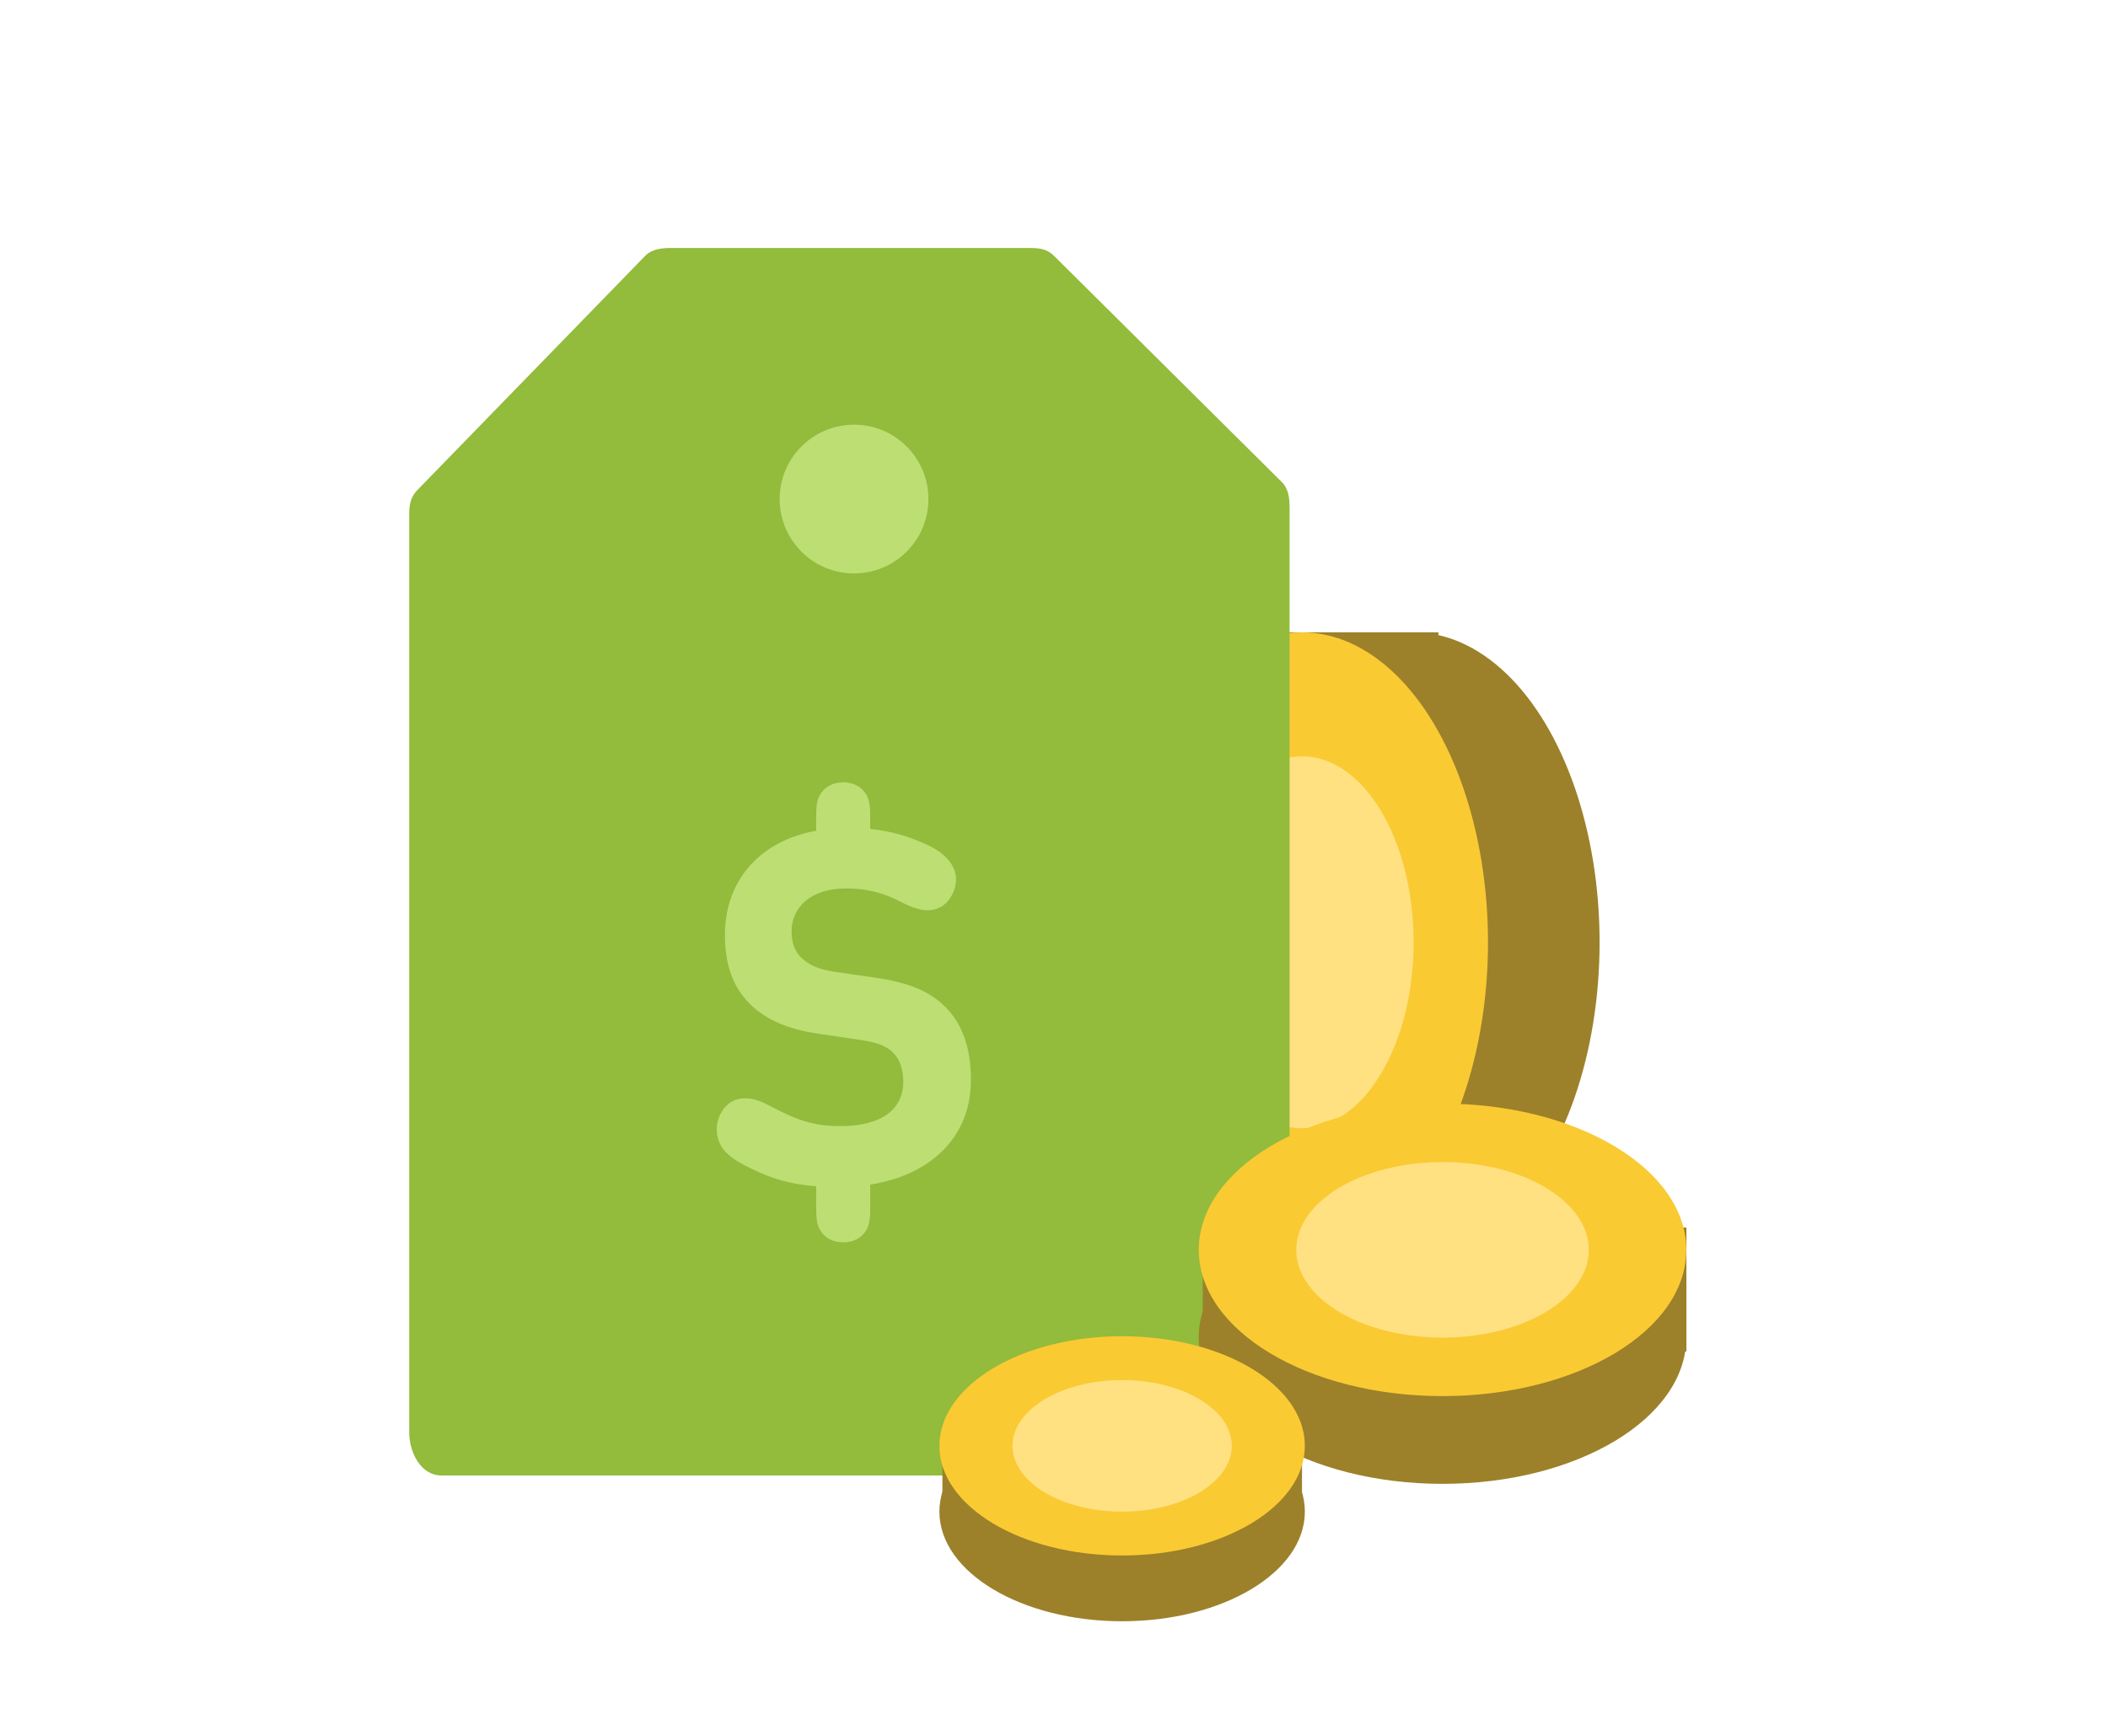 <?xml version="1.0" encoding="utf-8"?>
<!-- Generator: Adobe Illustrator 17.0.0, SVG Export Plug-In . SVG Version: 6.00 Build 0)  -->
<!DOCTYPE svg PUBLIC "-//W3C//DTD SVG 1.1//EN" "http://www.w3.org/Graphics/SVG/1.1/DTD/svg11.dtd">
<svg version="1.1" id="Layer_1" xmlns="http://www.w3.org/2000/svg" xmlns:xlink="http://www.w3.org/1999/xlink" x="0px" y="0px"
	 width="170px" height="140px" viewBox="0 0 170 140" enable-background="new 0 0 170 140" xml:space="preserve">
<g>
	<ellipse fill="#9C812A" cx="114" cy="76" rx="15" ry="25"/>
	<rect x="103" y="51" fill="#9C812A" width="13" height="50"/>
	<ellipse fill="#FACA33" cx="105" cy="76" rx="15" ry="25"/>
	<ellipse fill="#FFE182" cx="105" cy="76" rx="9" ry="15"/>
</g>
<path fill="#93BB3C" stroke="#93BB3C" stroke-width="3" stroke-linecap="round" stroke-linejoin="round" stroke-miterlimit="10" d="
	M40.562,44.875"/>
<g>
	<g>
		<path fill="#93BB3C" d="M35.6,117c-0.828,0-1.6-0.672-1.6-1.5v-74c0-0.392,0.203-0.768,0.477-1.048l18.584-19
			C53.343,21.163,53.755,21,54.159,21H83c0.397,0,0.779,0.158,1.061,0.439l18.5,18.5C102.842,40.221,103,40.603,103,41v74.5
			c0,0.828-0.672,1.5-1.5,1.5H35.6z"/>
		<path fill="#93BB3C" d="M83,23l18,18v75H36V41.5L54.159,23H83 M83,20H54.159c-0.808,0-1.582,0.076-2.146,0.654L33.654,39.529
			C33.106,40.089,33,40.717,33,41.5v74c0,1.657,0.943,3.5,2.6,3.5h65.9c1.657,0,2.5-1.843,2.5-3.5V41
			c0-0.796-0.066-1.559-0.629-2.121l-18.375-18.25C84.434,20.066,83.796,20,83,20L83,20z"/>
	</g>
	<circle fill="#BCDE73" cx="68.875" cy="40.25" r="6"/>
	<g enable-background="new    ">
		<path fill="#BCDE73" d="M62.381,89.339c1.98,1.04,3.281,1.48,5.401,1.48c3.281,0,5.061-1.32,5.061-3.581
			c0-0.98-0.28-1.82-0.86-2.381c-0.5-0.479-1.22-0.78-2.561-0.979l-3.401-0.501c-2.44-0.359-4.201-1.1-5.521-2.38
			c-1.38-1.341-2.041-3.201-2.041-5.581c0-4.321,2.721-7.562,7.361-8.422v-0.94c0-1.04,0.04-1.44,0.3-1.94
			c0.34-0.62,1.02-1.021,1.88-1.021s1.541,0.4,1.88,1.021c0.26,0.5,0.3,0.9,0.3,1.94v0.8c1.76,0.181,3.161,0.62,4.641,1.301
			c1.34,0.62,2.281,1.601,2.281,2.78c0,0.561-0.22,1.2-0.64,1.721c-0.4,0.46-0.94,0.76-1.661,0.76c-0.66,0-1.42-0.3-2.08-0.64
			c-1.521-0.801-2.841-1.12-4.501-1.12c-2.941,0-4.381,1.62-4.381,3.44c0,0.88,0.22,1.62,0.82,2.181c0.6,0.54,1.32,0.9,2.641,1.1
			l3.341,0.48c2.601,0.38,4.261,1.08,5.461,2.221c1.521,1.42,2.201,3.48,2.201,6.021c0,4.721-3.381,7.701-8.122,8.441v1.7
			c0,1.04-0.04,1.461-0.3,1.94c-0.34,0.62-1.02,1.021-1.88,1.021s-1.541-0.4-1.88-1.021c-0.26-0.479-0.3-0.9-0.3-1.94V95.68
			c-2.02-0.16-3.5-0.58-5.181-1.4c-1.821-0.859-2.841-1.66-2.841-3.26c0-0.601,0.28-1.341,0.76-1.821c0.46-0.46,0.98-0.62,1.56-0.62
			C60.761,88.578,61.321,88.778,62.381,89.339z"/>
	</g>
</g>
<g>
	<ellipse fill="#9C812A" cx="116.333" cy="107.88" rx="19.658" ry="11.795"/>
	<rect x="97" y="99" fill="#9C812A" width="39" height="10"/>
	<ellipse fill="#FACA33" cx="116.333" cy="100.803" rx="19.658" ry="11.795"/>
	<ellipse fill="#FFE182" cx="116.333" cy="100.803" rx="11.795" ry="7.077"/>
</g>
<g>
	<ellipse fill="#9C812A" cx="90.494" cy="121.916" rx="14.736" ry="8.842"/>
	<rect x="76" y="116" fill="#9C812A" width="29" height="7"/>
	<ellipse fill="#FACA33" cx="90.494" cy="116.611" rx="14.736" ry="8.842"/>
	<ellipse fill="#FFE182" cx="90.494" cy="116.611" rx="8.842" ry="5.305"/>
</g>
</svg>
